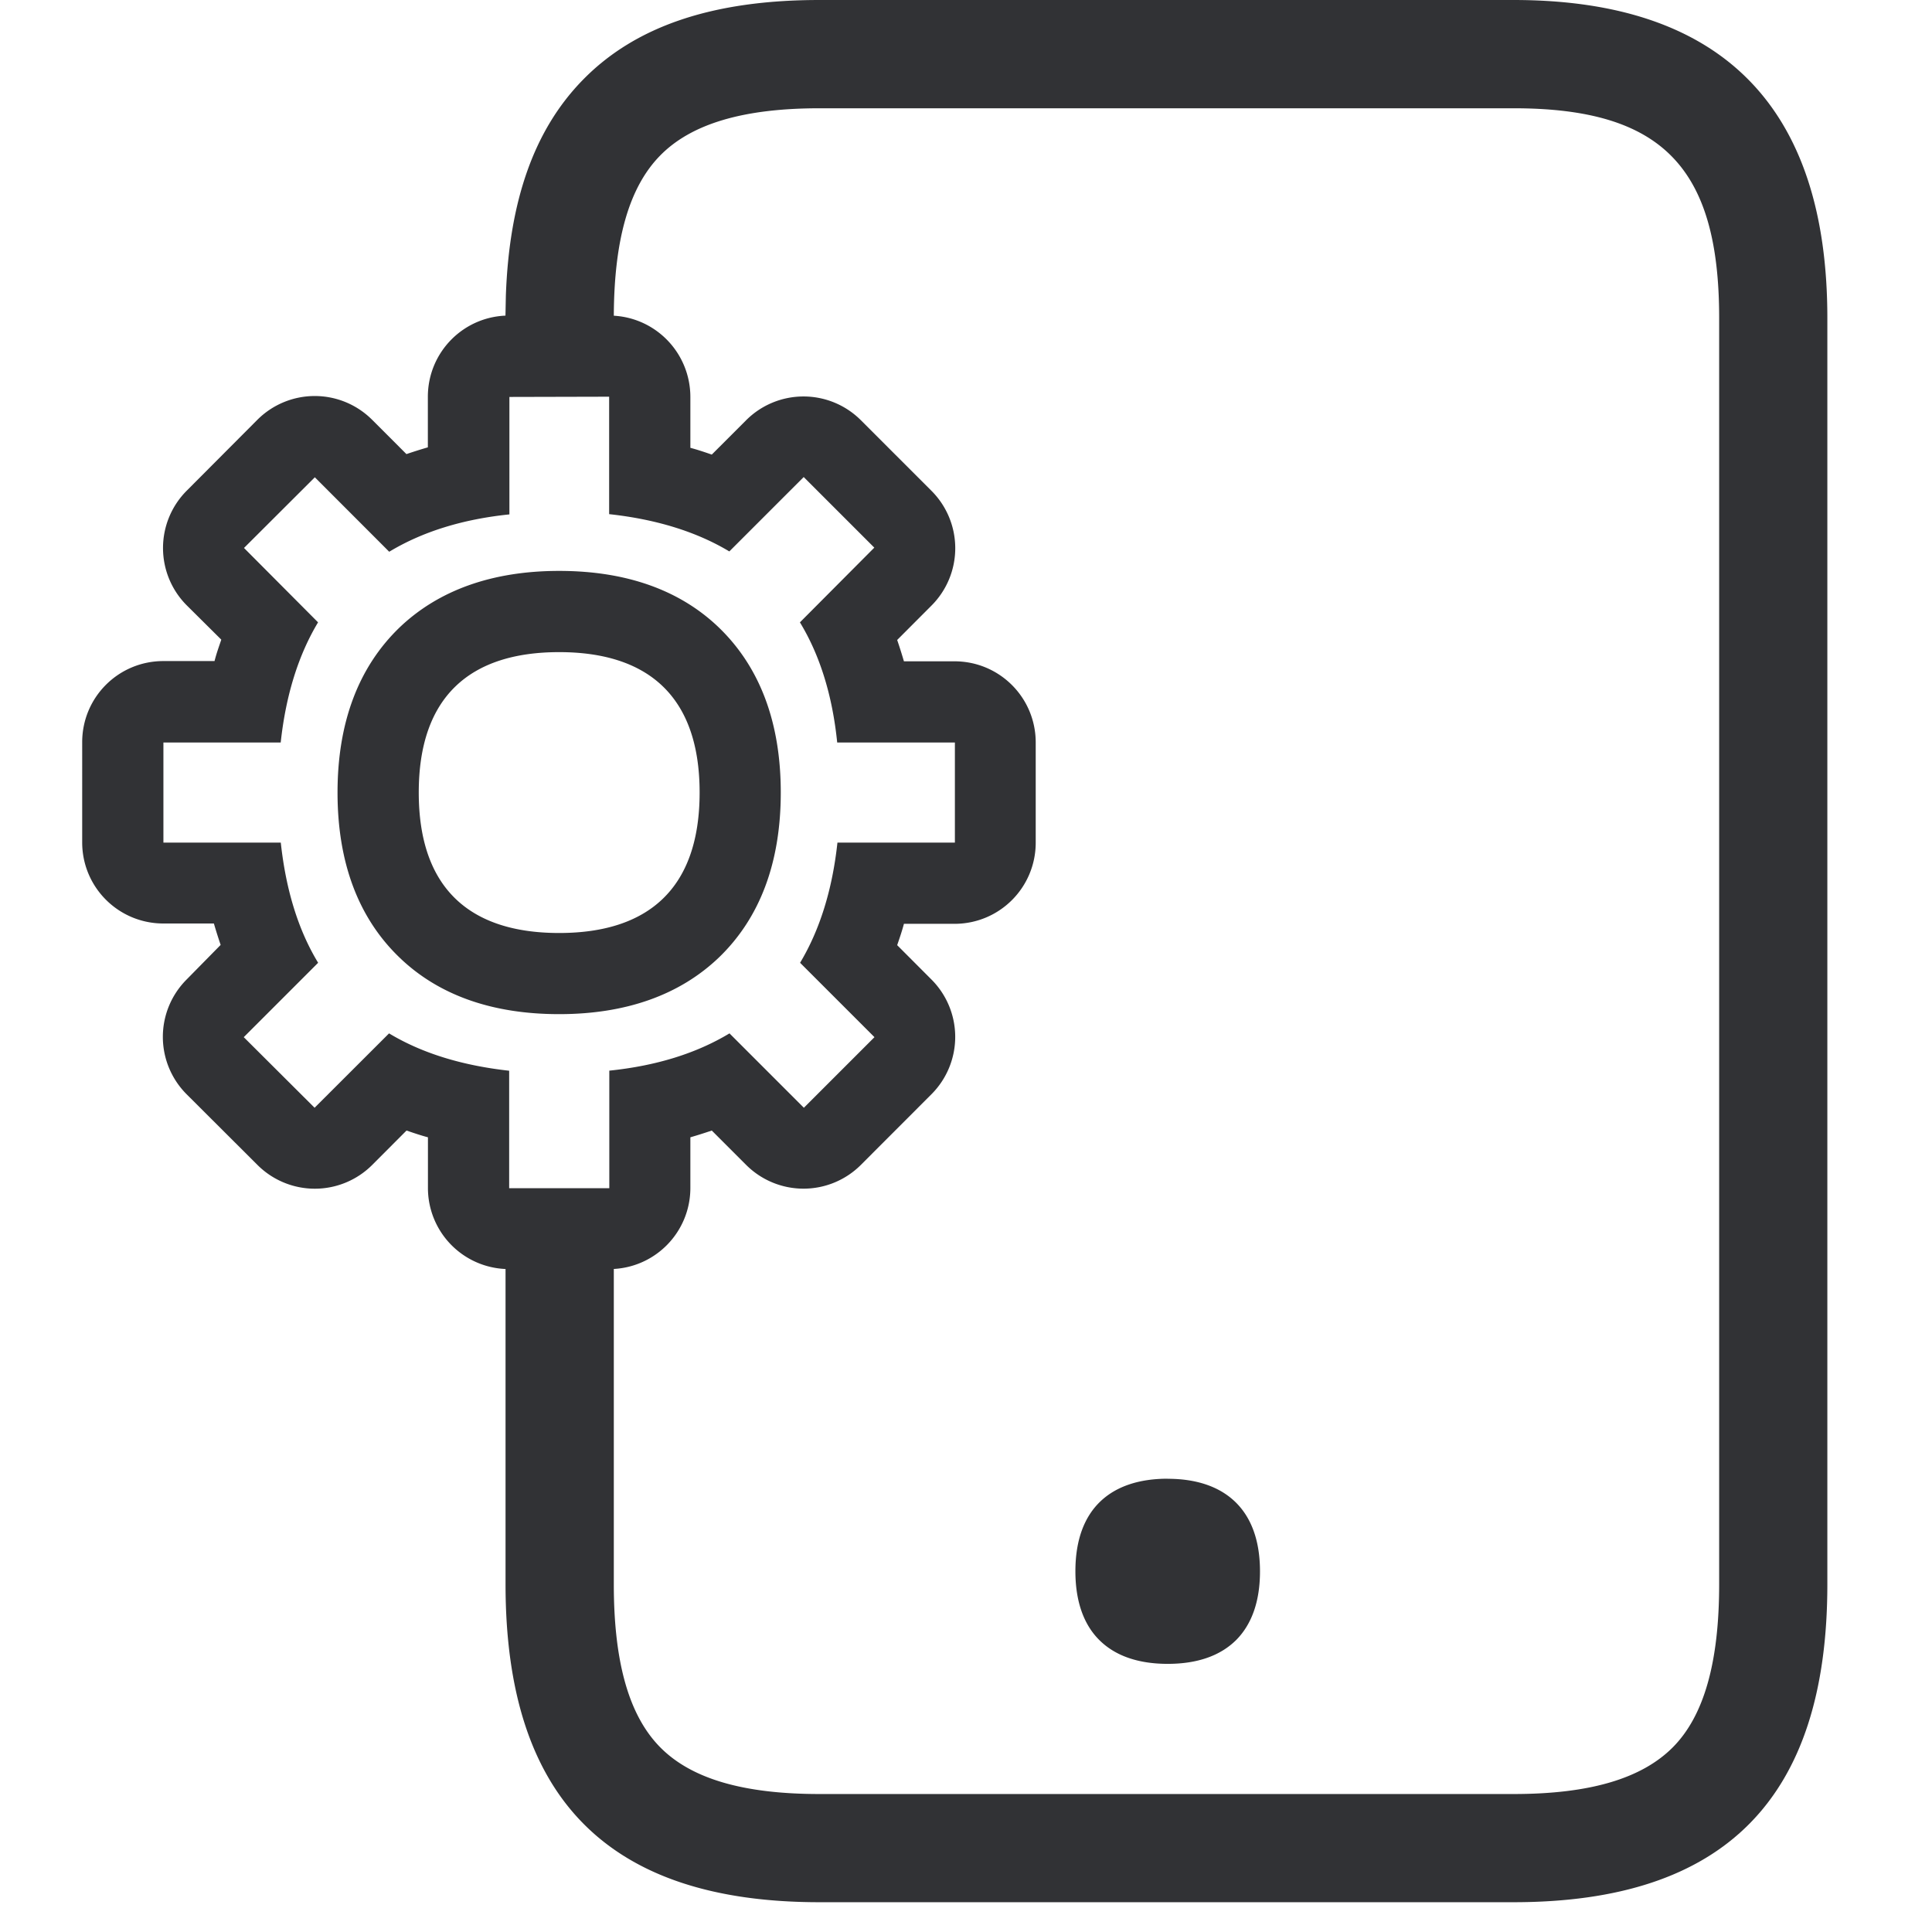 <svg width="24" height="24" viewBox="0 0 24 24" xmlns="http://www.w3.org/2000/svg"><path d="M18.802 0C21.39 0 22.7 1.328 22.7 3.95v15.73c0 2.66-1.274 3.95-3.9 3.95H10.18c-2.625 0-3.9-1.29-3.9-3.95v-3.916a1.007 1.007 0 01-.964-1.008v-.628c-.09-.024-.178-.054-.266-.084l-.426.427a1.008 1.008 0 01-1.426 0l-.88-.878a1.008 1.008 0 010-1.425l.423-.43a6.13 6.13 0 01-.084-.266H2.03c-.558 0-1.009-.45-1.009-1.008V9.22c0-.558.45-1.008 1.009-1.008h.635c.023-.091.054-.178.084-.266L2.32 7.52a1.008 1.008 0 010-1.425l.877-.88a1.008 1.008 0 011.426 0l.426.426a6.13 6.13 0 01.266-.084v-.628c0-.558.45-1.009 1.008-1.009l-.044.002.005-.25c.042-1.185.354-2.06.95-2.673C7.887.326 8.852 0 10.18 0h8.622zm0 1.345H10.18c-.948 0-1.597.194-1.983.591-.383.393-.568 1.043-.572 1.986.529.03.951.468.951 1.012v.629c.091.024.179.054.266.084l.427-.427a1.008 1.008 0 011.425 0l.877.877a1.008 1.008 0 010 1.426l-.426.427c.03.087.057.174.084.265h.628c.558 0 1.009.45 1.009 1.009v1.243c0 .558-.45 1.009-1.009 1.009h-.628c-.024.09-.054.178-.084.265l.426.427a1.008 1.008 0 010 1.425l-.877.878a1.008 1.008 0 01-1.425 0l-.427-.427a6.13 6.13 0 01-.266.084v.628c0 .558-.45 1.009-1.008 1.009l.057-.004v3.92c0 .968.188 1.63.575 2.023.387.393 1.035.582 1.98.582h8.622c.948 0 1.593-.192 1.98-.582.386-.39.574-1.055.574-2.023V3.95c0-1.876-.716-2.605-2.554-2.605zM14.506 18.37c.692 0 1.146.366 1.146 1.15 0 .376-.104.655-.289.846-.202.205-.494.303-.857.303s-.656-.098-.857-.303c-.185-.188-.29-.47-.29-.847 0-.786.451-1.15 1.147-1.15zM7.568 4.928l-1.24.003V6.39c-.582.06-1.08.215-1.493.464l-.924-.925-.88.878.92.924c-.242.403-.4.9-.464 1.493H2.03v1.243h1.458c.064.592.219 1.09.464 1.493l-.924.924.88.877.925-.924c.413.249.914.4 1.492.464v1.459h1.244V13.3c.582-.06 1.08-.214 1.493-.463l.924.924.877-.877-.924-.924c.242-.404.4-.901.464-1.493h1.459V9.224H10.4c-.06-.592-.218-1.09-.463-1.493l.924-.928-.877-.877-.924.924c-.414-.248-.915-.4-1.493-.463v-1.46zm-.622 2.164c.83 0 1.5.236 1.987.706.507.491.766 1.177.766 2.047 0 .871-.259 1.557-.766 2.047-.488.468-1.157.706-1.987.706-.83 0-1.499-.235-1.986-.706-.508-.49-.767-1.176-.767-2.047 0-.87.26-1.556.767-2.047.487-.467 1.156-.706 1.986-.706zm0 1.009c-1.106 0-1.744.551-1.744 1.744 0 1.194.638 1.745 1.744 1.745 1.106 0 1.745-.551 1.745-1.745 0-1.193-.639-1.744-1.745-1.744z" fill="#313235" fill-rule="nonzero"/></svg>